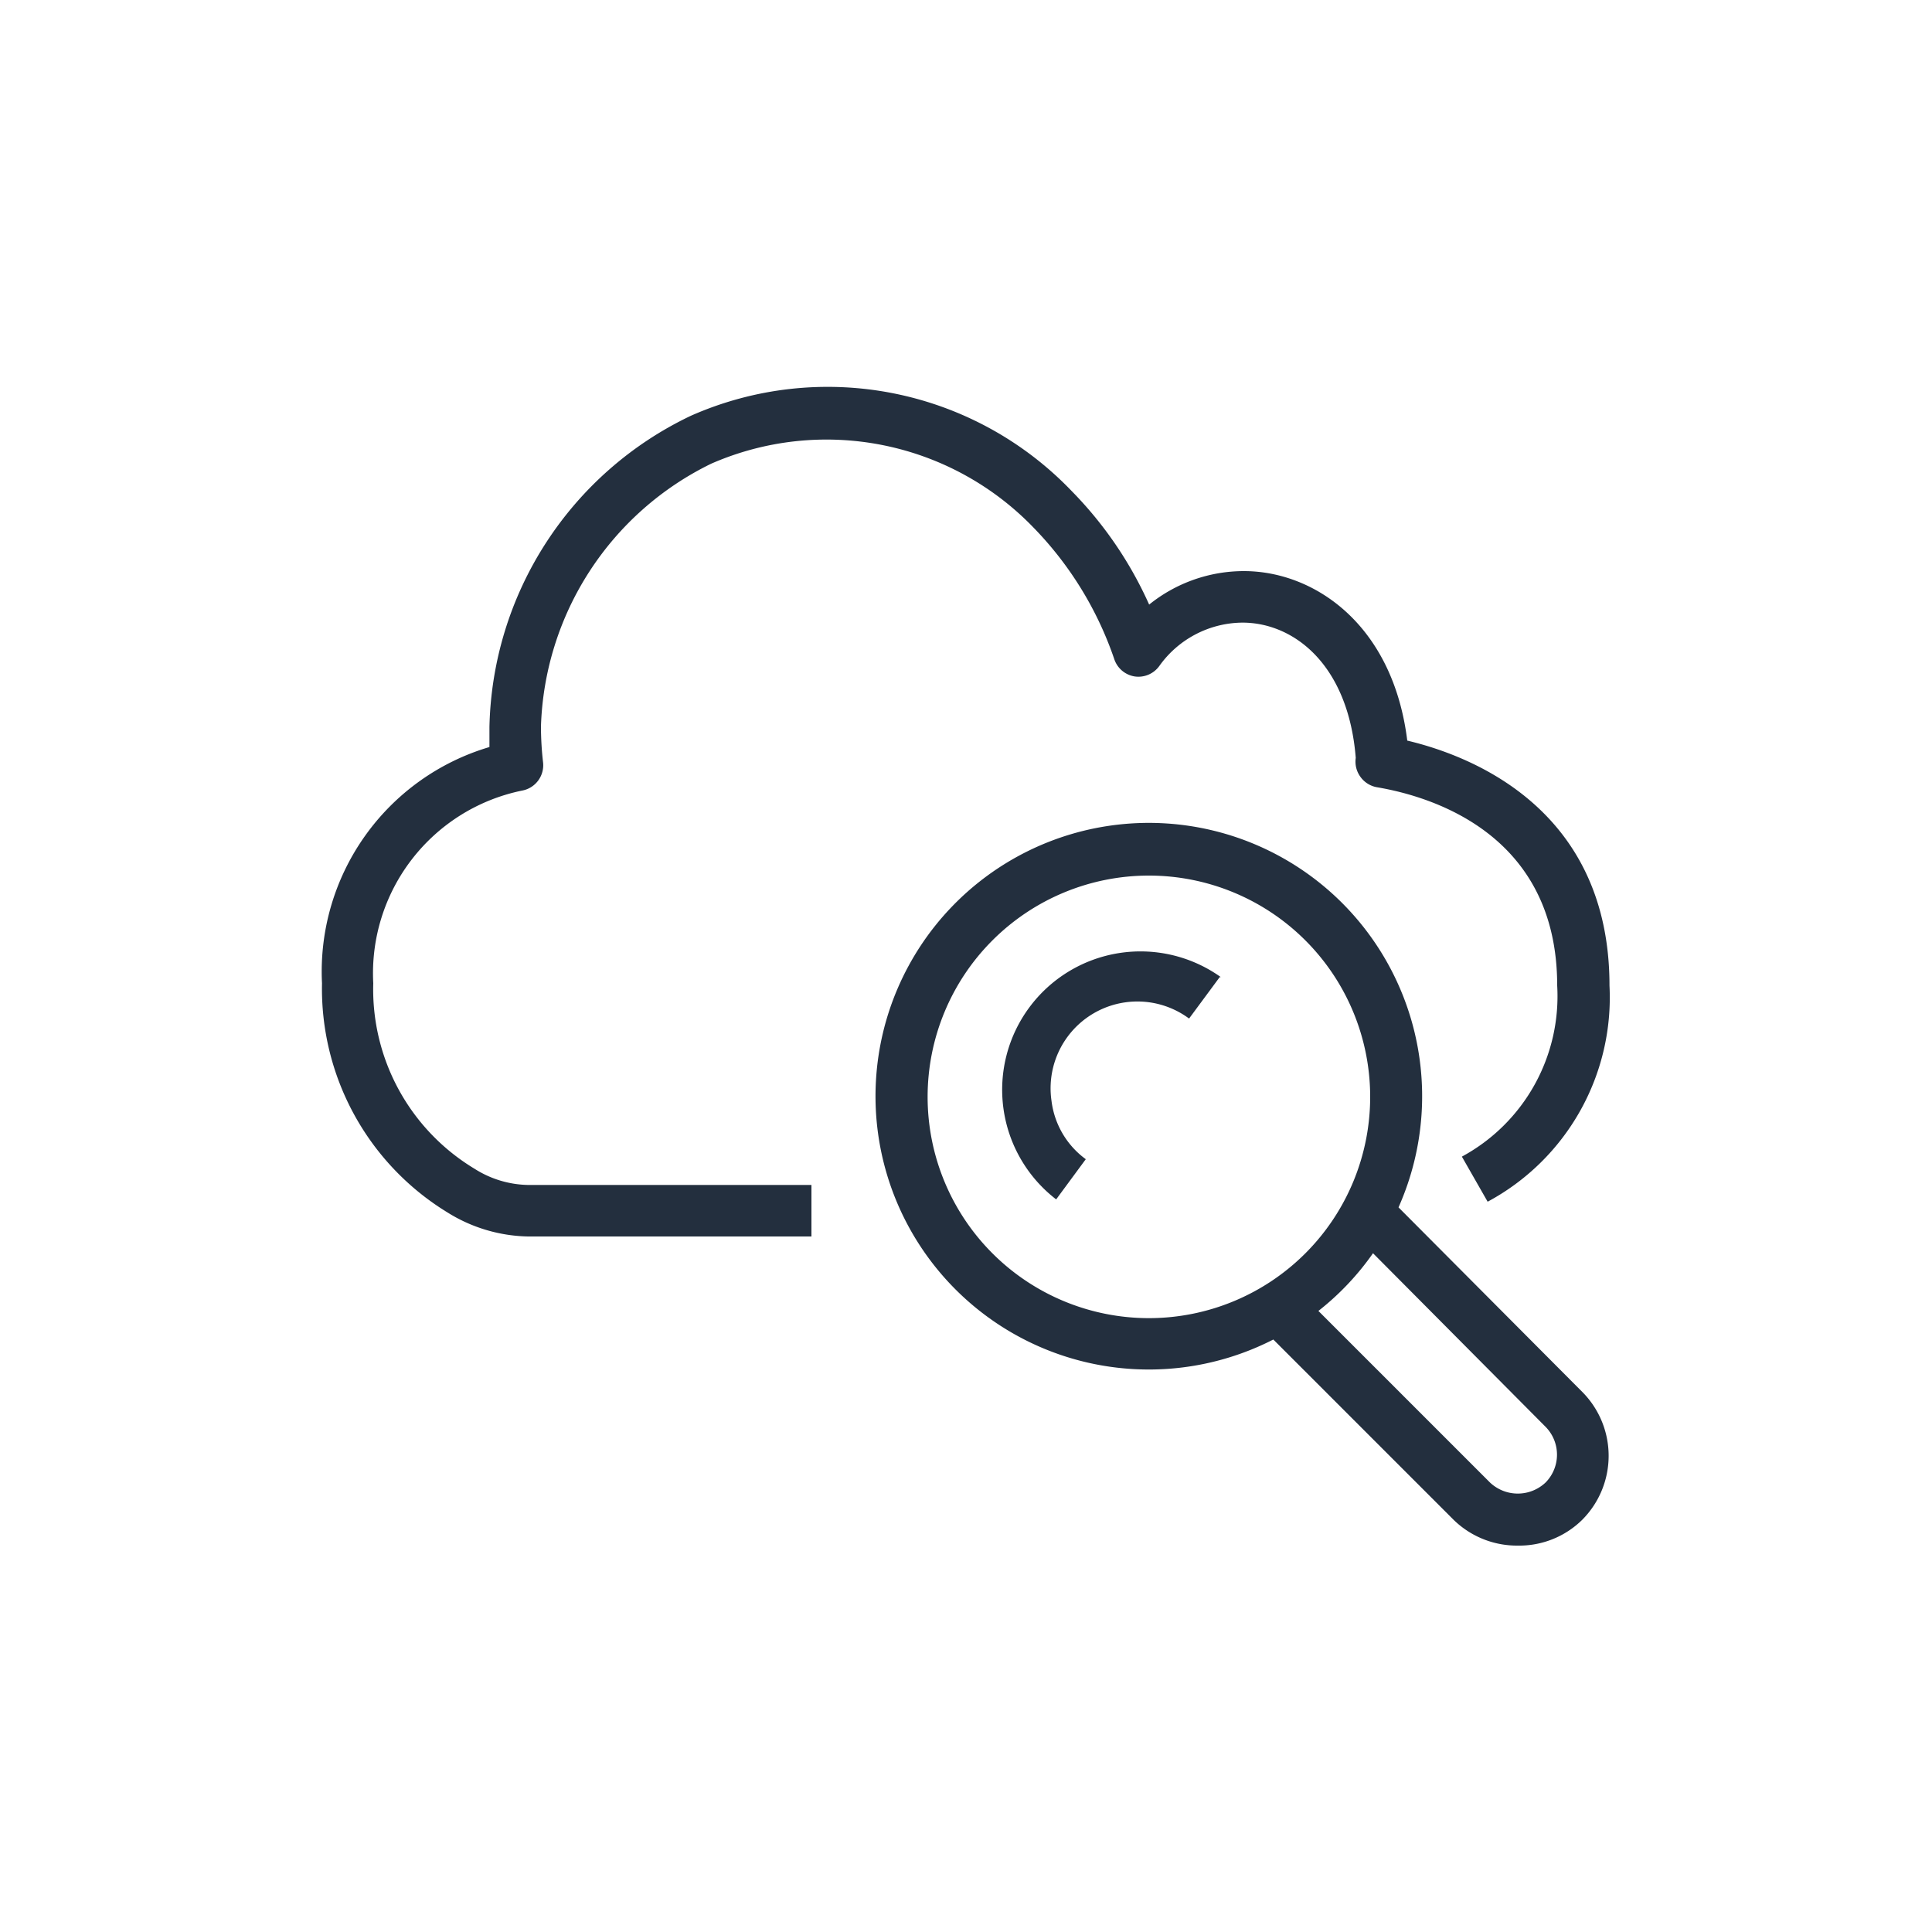 <svg xmlns="http://www.w3.org/2000/svg" viewBox="0 0 75 75"><defs><style>.cls-1{fill:#232f3e;}.cls-2{fill:#232f3e;}</style></defs><title>Amazon-CloudWatch_dark-bg</title><g id="Reference"><g id="Product_Icon" data-name="Product Icon"><path class="cls-2" d="M31.5,48h-11a6.11,6.11,0,0,1-3.14-.94,10.18,10.18,0,0,1-4.86-8.89A9.09,9.09,0,0,1,19,29c0-.26,0-.52,0-.78a13.7,13.7,0,0,1,7.82-12.08,13.12,13.12,0,0,1,14.79,2.93,15.05,15.05,0,0,1,3,4.4,5.86,5.86,0,0,1,3.68-1.3c2.72,0,5.78,2.06,6.34,6.58,2.57.61,7.85,2.71,7.85,9.51a9,9,0,0,1-4.73,8.39l-1-1.75a7.08,7.08,0,0,0,3.7-6.64c0-5.88-4.87-7.34-7-7.7a1,1,0,0,1-.65-.42,1,1,0,0,1-.17-.72c-.29-3.63-2.41-5.25-4.4-5.25a4,4,0,0,0-3.23,1.69,1,1,0,0,1-.95.4,1,1,0,0,1-.79-.66,13.6,13.6,0,0,0-3.14-5.12A11.16,11.16,0,0,0,27.61,18,11.76,11.76,0,0,0,21,28.2a12.34,12.34,0,0,0,.08,1.38,1,1,0,0,1-.81,1.11,7.24,7.24,0,0,0-5.78,7.48,8.13,8.13,0,0,0,3.93,7.2A4,4,0,0,0,20.5,46h11Z"/><path class="cls-2" d="M61.39,54l-7.1-7.13A10.61,10.61,0,1,0,49.43,52l7,7a3.52,3.52,0,0,0,2.5,1,3.48,3.48,0,0,0,2.49-1A3.52,3.52,0,0,0,61.39,54ZM44.6,51.17a8.59,8.59,0,1,1,8.59-8.59A8.59,8.59,0,0,1,44.6,51.17ZM60,57.55a1.57,1.57,0,0,1-2.16,0l-6.66-6.66a10.48,10.48,0,0,0,2.12-2.24L60,55.39A1.54,1.54,0,0,1,60,57.55Z"/><path class="cls-2" d="M47.35,37.93l-1.19,1.61a3.37,3.37,0,0,0-5.34,3.2A3.3,3.3,0,0,0,42.15,45L41,46.56a5.37,5.37,0,0,1,6.39-8.63Z"/></g></g></svg>